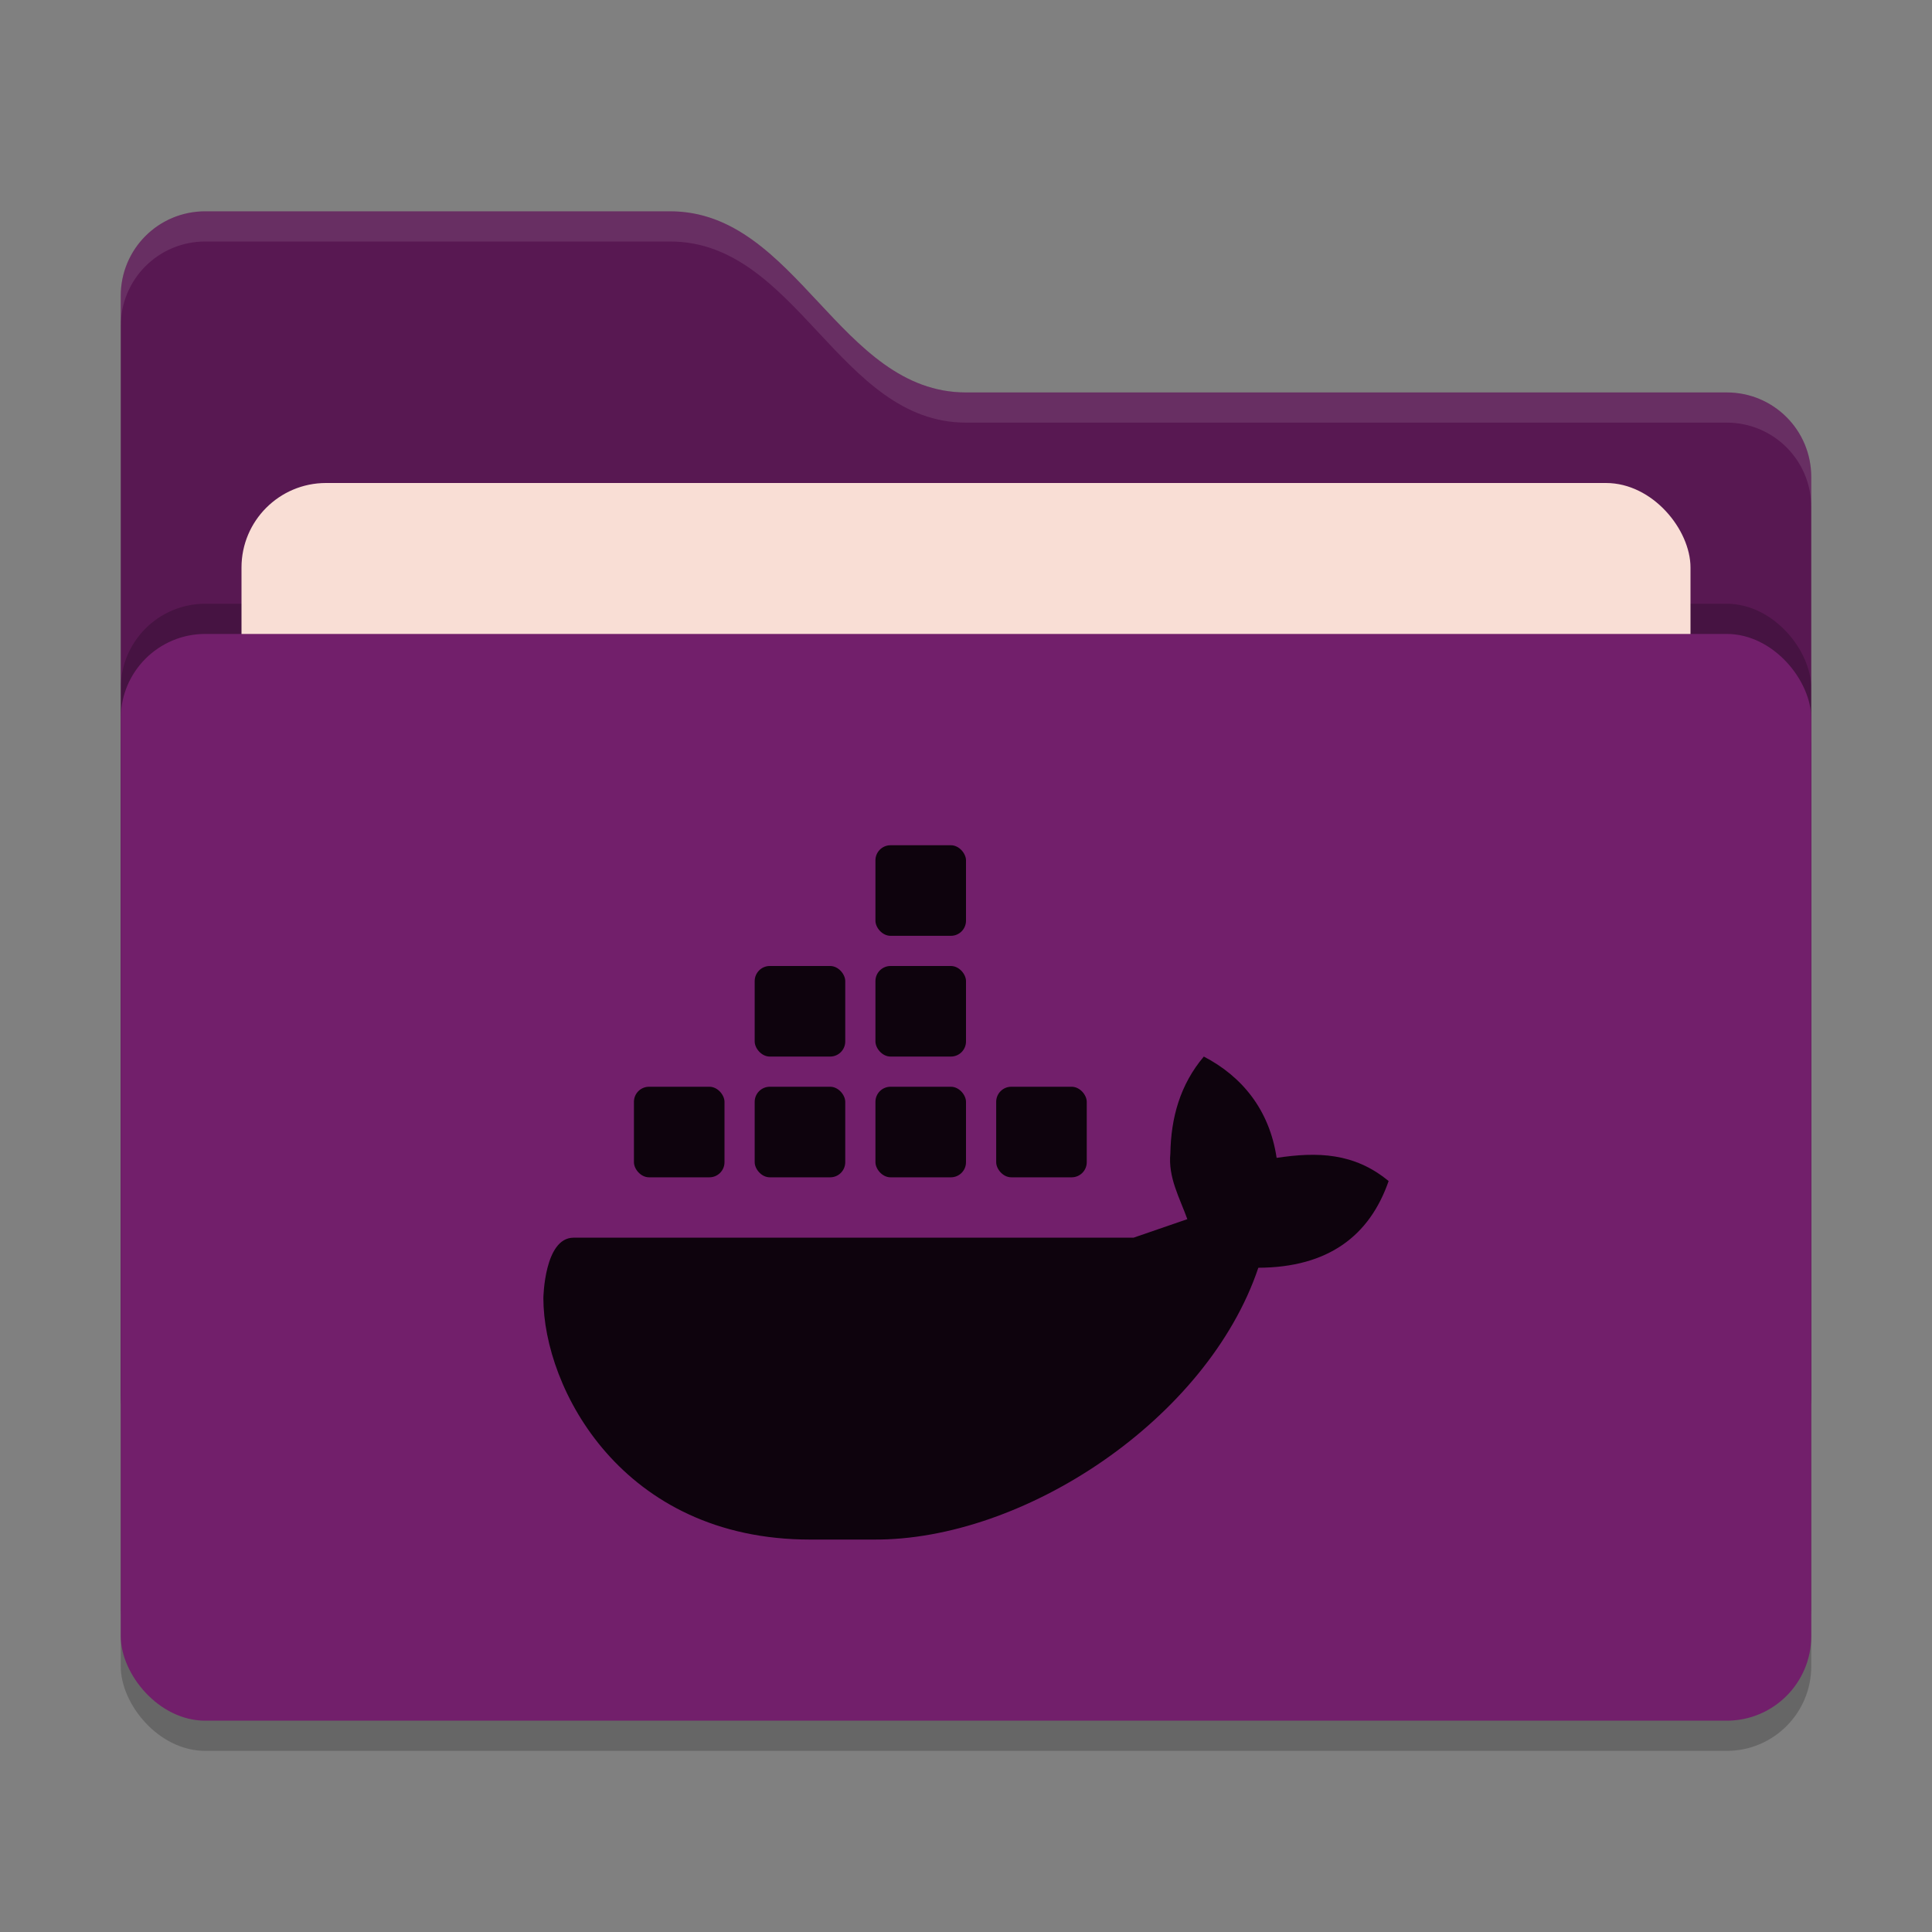 <svg xmlns="http://www.w3.org/2000/svg" width="64" height="64" version="1">
 <rect width="100%" height="100%" fill="#808080" stroke="none"/>
 <rect style="opacity:0.2" width="56" height="36" x="4" y="22" rx="2.8" ry="2.8"/>
 <path style="fill:#581852" d="M 4,46.2 C 4,47.751 5.249,49 6.8,49 H 57.2 C 58.751,49 60,47.751 60,46.2 V 15.8 C 60,14.249 58.751,13 57.2,13 H 32 C 27.8,13 26.4,7 22.2,7 H 6.8 C 5.249,7 4,8.249 4,9.8"/>
 <rect style="opacity:0.2" width="56" height="36" x="4" y="20" rx="2.8" ry="2.8"/>
 <rect style="fill:#f9ded5" width="48" height="22" x="8" y="16" rx="2.8" ry="2.8"/>
 <rect style="fill:#721f6b" width="56" height="36" x="4" y="21" rx="2.8" ry="2.8"/>
 <path style="opacity:0.1;fill:#ffffff" d="M 6.801,7 C 5.25,7 4,8.25 4,9.801 V 10.801 C 4,9.25 5.25,8 6.801,8 H 22.199 C 26.399,8 27.8,14 32,14 H 57.199 C 58.75,14 60,15.25 60,16.801 V 15.801 C 60,14.25 58.75,13 57.199,13 H 32 C 27.8,13 26.399,7 22.199,7 Z"/>
 <g>
  <path style="fill:#0e030d" class="ColorScheme-Text" d="M 39.878,35 C 39.09,35.934 38.79,37.028 38.77,38.208 38.69,39.002 39.076,39.674 39.332,40.386 L 37.55,41 H 19 C 18.028,41 18,43 18,43 18,45.992 20.61,51 26.836,51 H 28.926 C 33.92,51.04 40,47 41.684,41.996 44,41.986 45.37,40.938 46,39.124 44.862,38.184 43.64,38.152 42.29,38.356 42.05,36.752 41.13,35.65 39.878,35 Z"/>
  <rect style="fill:#0e030d" class="ColorScheme-Text" width="3" height="3" x="33" y="36" rx=".5" ry=".5"/>
  <rect style="fill:#0e030d" class="ColorScheme-Text" width="3" height="3" x="29" y="36" rx=".5" ry=".5"/>
  <rect style="fill:#0e030d" class="ColorScheme-Text" width="3" height="3" x="25" y="36" rx=".5" ry=".5"/>
  <rect style="fill:#0e030d" class="ColorScheme-Text" width="3" height="3" x="21" y="36" rx=".5" ry=".5"/>
  <rect style="fill:#0e030d" class="ColorScheme-Text" width="3" height="3" x="25" y="32" rx=".5" ry=".5"/>
  <rect style="fill:#0e030d" class="ColorScheme-Text" width="3" height="3" x="29" y="32" rx=".5" ry=".5"/>
  <rect style="fill:#0e030d" class="ColorScheme-Text" width="3" height="3" x="29" y="28" rx=".5" ry=".5"/>
 </g>
</svg>
